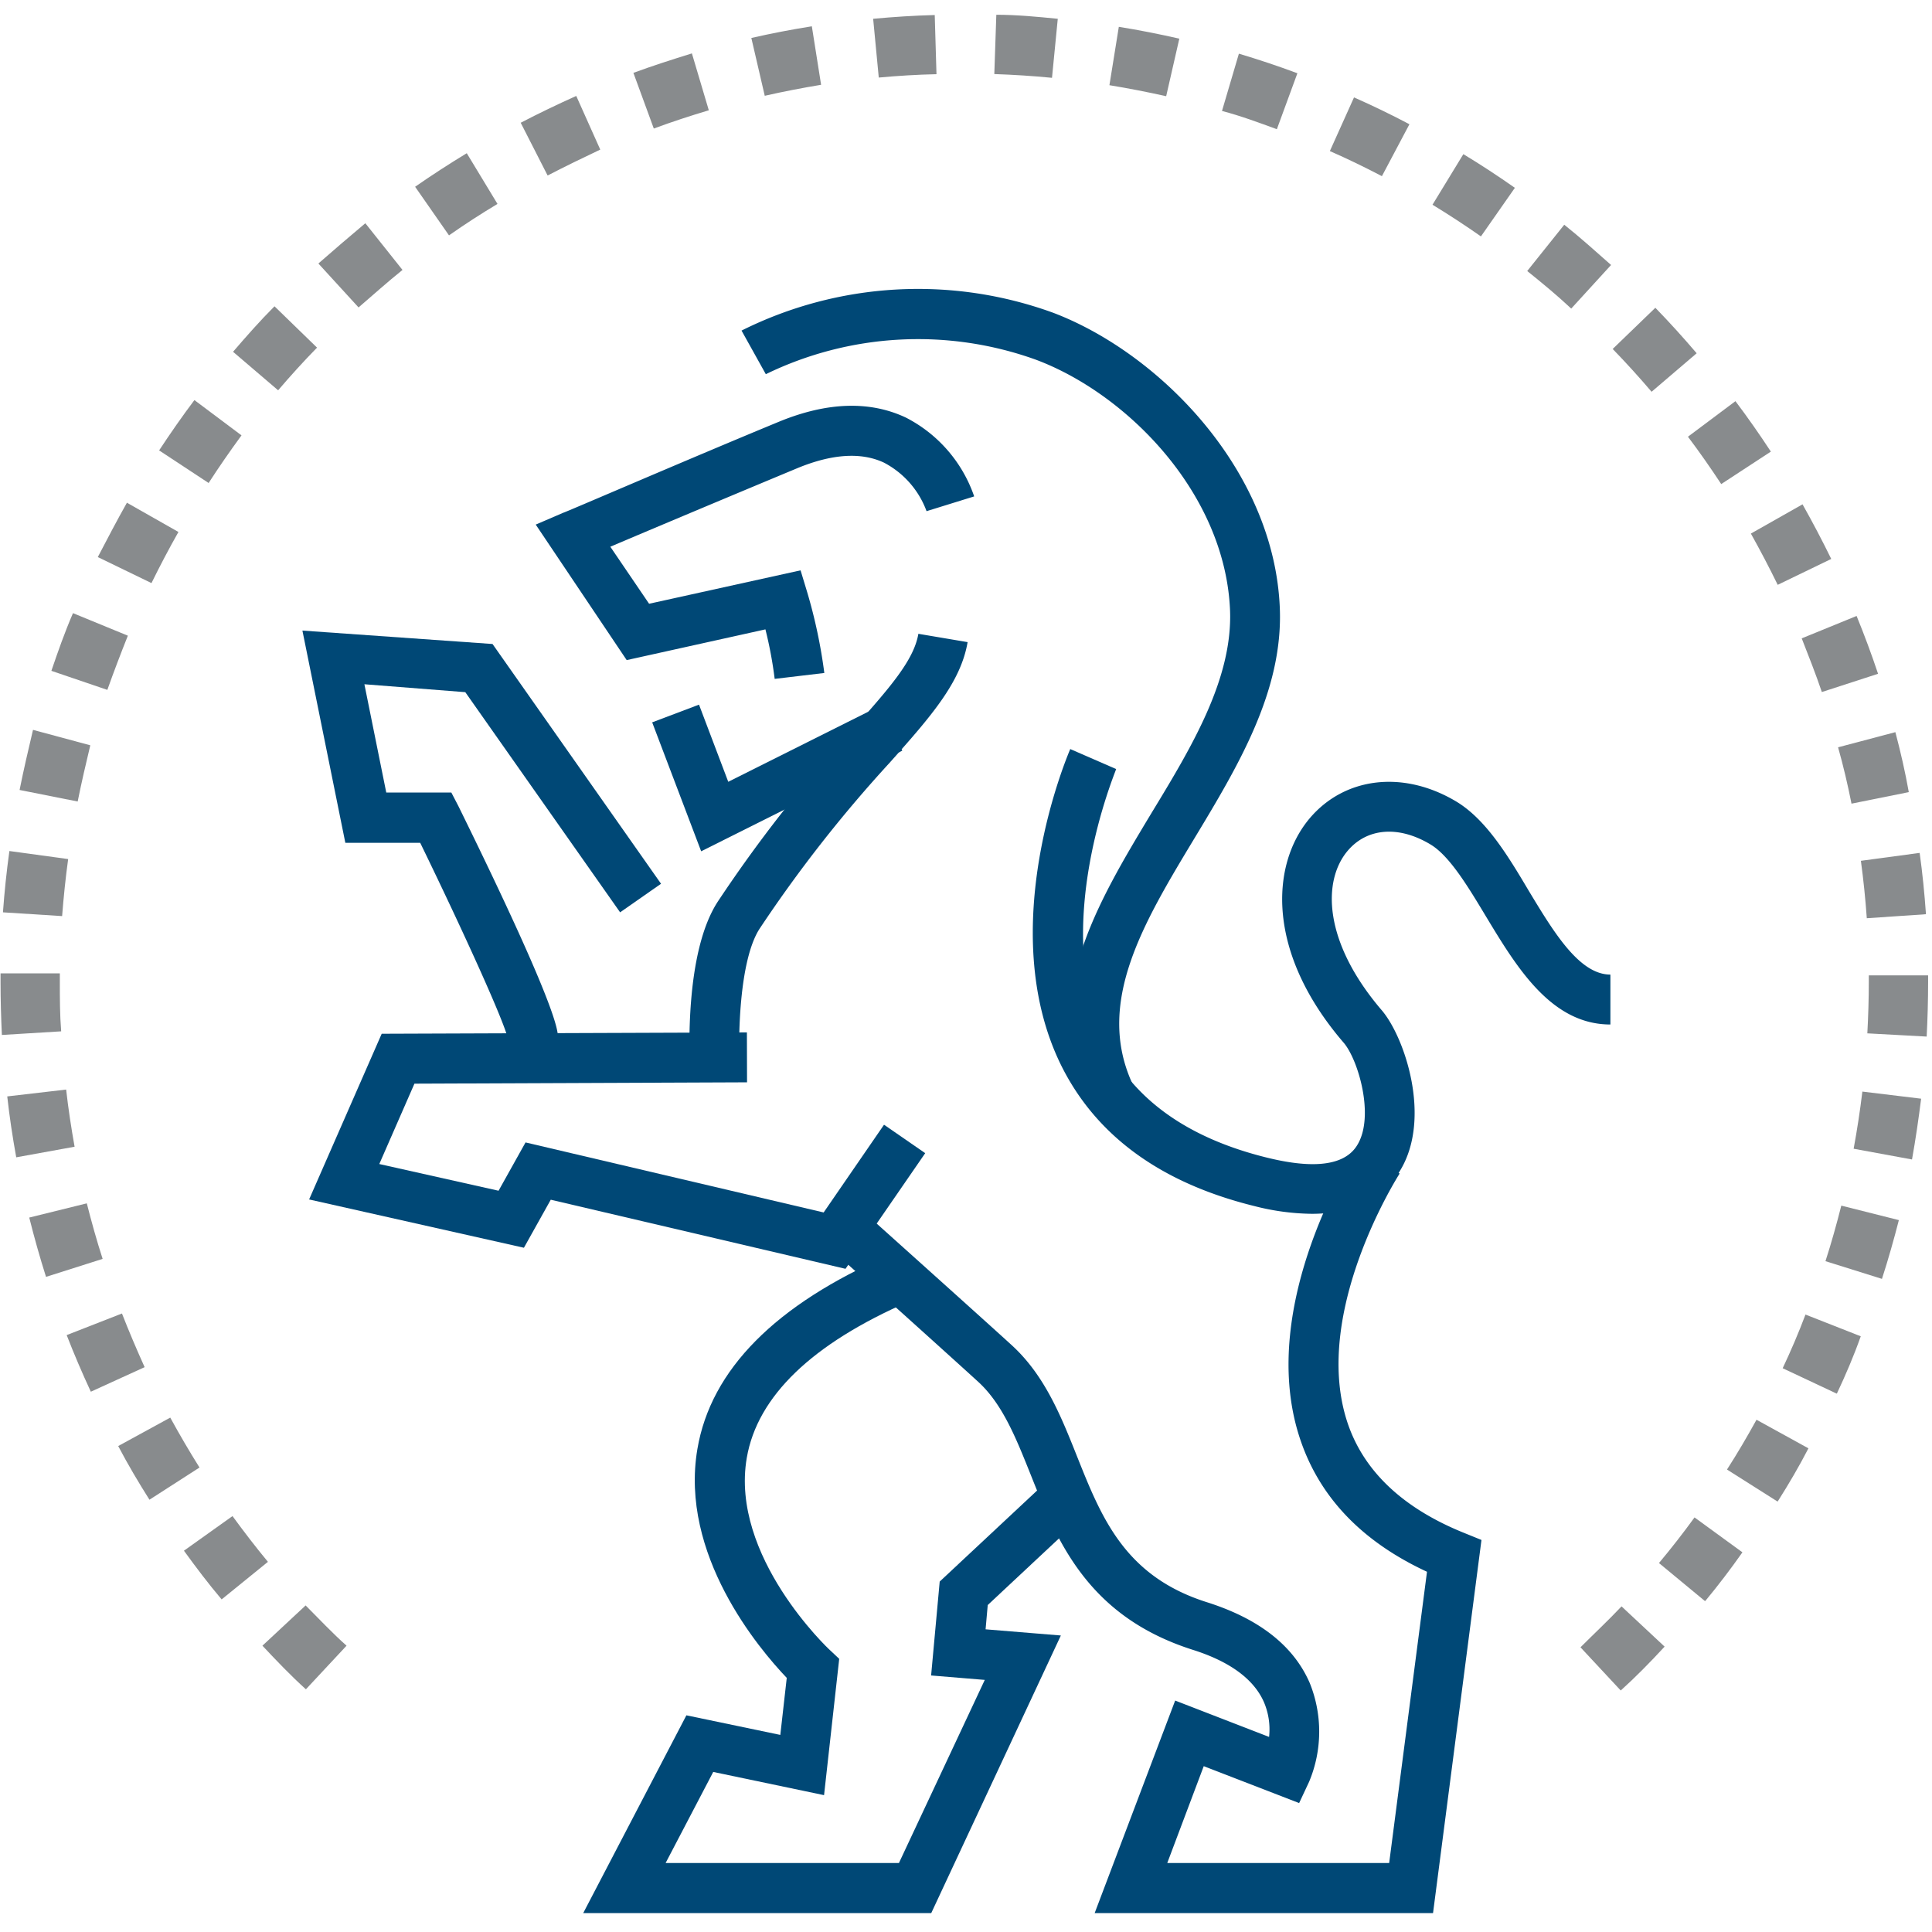 <svg id="Layer_1" data-name="Layer 1" xmlns="http://www.w3.org/2000/svg" viewBox="0 0 144 144"><defs><style>.cls-1{fill:#888b8d;}.cls-2{fill:#004876;}</style></defs><title>GLR_icons</title><path class="cls-1" d="M120.8,126l-3-3.22c1-1,2.07-2,3.06-3.05l3.21,3C123,123.89,121.91,125,120.8,126Zm-98-.09c-1.11-1-2.2-2.14-3.24-3.25l3.22-3c1,1,2,2.07,3.05,3Zm104.26-6.59-3.41-2.82c.92-1.1,1.81-2.24,2.65-3.4l3.57,2.6C129,116.94,128.07,118.16,127.1,119.33Zm-110.54-.11c-1-1.18-1.92-2.4-2.81-3.63L17.33,113c.84,1.15,1.72,2.3,2.64,3.41Zm115.94-7.31-3.74-2.37c.78-1.21,1.51-2.46,2.2-3.71l3.87,2.13C134.1,109.29,133.32,110.62,132.5,111.91Zm-121.32-.12c-.81-1.28-1.6-2.61-2.33-4l3.88-2.12c.69,1.26,1.42,2.51,2.18,3.72Zm125.73-7.92-4-1.88c.61-1.29,1.18-2.62,1.7-4l4.12,1.62C138.17,101.07,137.56,102.49,136.91,103.87ZM6.77,103.73c-.64-1.38-1.25-2.8-1.8-4.22L9.09,97.9c.52,1.33,1.09,2.67,1.69,4Zm133.5-8.41L136.06,94c.44-1.36.83-2.76,1.18-4.14l4.29,1.08C141.16,92.38,140.74,93.87,140.27,95.32ZM3.43,95.17c-.46-1.45-.88-2.94-1.25-4.42l4.29-1.06c.35,1.38.74,2.78,1.18,4.14Zm139.08-8.75-4.35-.8c.26-1.41.48-2.84.65-4.26l4.38.53C143,83.39,142.78,84.92,142.51,86.42ZM1.21,86.26c-.27-1.49-.5-3-.67-4.54l4.39-.51c.16,1.42.38,2.86.63,4.26Zm142.39-9-4.42-.24c.07-1.28.11-2.58.11-3.86v-.46l4.42,0v.49C143.71,74.57,143.67,76,143.6,77.31ZM.14,77.14c-.06-1.3-.1-2.62-.1-3.93v-.66l4.42,0v.61c0,1.24,0,2.48.1,3.71Zm139-8.7c-.1-1.43-.25-2.87-.44-4.28l4.38-.59c.21,1.51.36,3,.47,4.57ZM4.63,68.28.22,68c.11-1.52.27-3.06.48-4.57l4.38.6C4.89,65.41,4.74,66.86,4.63,68.28ZM138,59.9c-.28-1.41-.61-2.82-1-4.2l4.27-1.13c.39,1.47.74,3,1,4.47ZM5.79,59.74l-4.33-.86c.3-1.5.65-3,1-4.48l4.27,1.15C6.4,56.93,6.07,58.34,5.79,59.74Zm130-8.16c-.46-1.36-1-2.72-1.5-4l4.09-1.67c.58,1.42,1.12,2.87,1.6,4.31ZM8,51.42,3.83,50c.49-1.44,1-2.89,1.61-4.3l4.09,1.68C9,48.71,8.48,50.07,8,51.42Zm124.5-7.83c-.63-1.29-1.3-2.57-2-3.82l3.85-2.18c.75,1.33,1.47,2.7,2.14,4.07ZM11.29,43.46l-4-1.94C8,40.16,8.71,38.8,9.46,37.47l3.84,2.18C12.59,40.9,11.92,42.18,11.29,43.46Zm117-7.38c-.79-1.2-1.62-2.39-2.48-3.53l3.54-2.65c.92,1.22,1.8,2.48,2.64,3.76ZM15.55,36l-3.69-2.43c.83-1.26,1.71-2.53,2.63-3.75L18,32.45C17.16,33.6,16.33,34.79,15.55,36Zm107.55-6.8c-.92-1.08-1.9-2.16-2.9-3.19l3.18-3.07c1.06,1.09,2.1,2.24,3.08,3.39ZM20.73,29.09l-3.36-2.87c1-1.16,2-2.3,3.09-3.39l3.17,3.08C22.63,26.93,21.66,28,20.73,29.09ZM117.11,23c-1.07-1-2.17-1.91-3.28-2.8l2.76-3.45c1.18.94,2.36,2,3.49,3Zm-90.38-.08-3-3.28c1.14-1,2.31-2,3.5-3L30,20.12C28.9,21,27.79,22,26.73,22.91Zm83.65-5.3c-1.17-.82-2.38-1.61-3.61-2.36l2.3-3.77c1.31.79,2.6,1.64,3.84,2.51Zm-76.91-.07-2.53-3.63c1.25-.87,2.55-1.71,3.85-2.5l2.29,3.78C35.86,15.93,34.64,16.72,33.47,17.54ZM103,13.13c-1.28-.67-2.58-1.3-3.88-1.87l1.8-4c1.38.61,2.77,1.28,4.13,2Zm-62.19-.06-2-3.92c1.34-.7,2.74-1.37,4.14-2l1.79,4C43.41,11.78,42.11,12.41,40.84,13.07ZM95.17,9.63c-1.34-.49-2.71-1-4.09-1.36L92.34,4c1.47.44,2.94.93,4.36,1.46ZM48.73,9.58,47.21,5.43c1.44-.53,2.91-1,4.36-1.45l1.26,4.24C51.46,8.63,50.08,9.08,48.73,9.58ZM86.92,7.17c-1.4-.31-2.82-.59-4.23-.82L83.39,2c1.51.24,3,.54,4.51.88ZM57,7.14,56,2.83c1.49-.34,3-.63,4.51-.87l.69,4.36C59.82,6.55,58.4,6.82,57,7.14ZM78.41,5.8c-1.41-.14-2.86-.23-4.3-.28l.15-4.42c1.53,0,3.07.15,4.58.3Zm-12.91,0-.42-4.4c1.52-.14,3.06-.24,4.59-.28l.13,4.41C68.37,5.56,66.92,5.65,65.5,5.78Z"/><path class="cls-2" d="M81,82.27c-3.54-7.79.72-14.85,4.83-21.68,3-4.93,6.05-10,5.85-15.11C91.31,36.76,84,29.35,77.21,26.81a25.93,25.93,0,0,0-20.13,1.08l-1.81-3.25a29.43,29.43,0,0,1,23.25-1.32c7.87,3,16.45,11.69,16.87,22,.25,6.2-3.12,11.79-6.38,17.19-3.78,6.27-7.36,12.2-4.63,18.21Z"/><path class="cls-2" d="M97.77,90.47a17.86,17.86,0,0,1-4.29-.58c-7-1.73-11.81-5.27-14.4-10.51-5-10.19.46-23,.69-23.55l3.42,1.49c0,.11-5,11.8-.76,20.43,2.08,4.2,6.1,7.07,11.95,8.52,2.45.61,5.62,1,6.78-.92,1.31-2.12.09-6.33-1-7.62C94.36,71,94.7,64.46,97.61,61c2.62-3.1,7-3.61,10.93-1.26,2.21,1.33,3.83,4,5.39,6.63,1.86,3.08,3.77,6.27,6.1,6.27v3.72c-4.43,0-7-4.29-9.29-8.08-1.33-2.21-2.7-4.49-4.12-5.34-2.36-1.42-4.72-1.24-6.17.47-1.89,2.23-1.84,6.77,2.53,11.88,1.72,2,3.77,8.09,1.35,12C103.36,88.88,101.46,90.47,97.77,90.47Z"/><polygon class="cls-2" points="52.26 63.45 48.61 53.84 52.1 52.52 54.28 58.27 65.59 52.61 67.25 55.95 52.26 63.45"/><path class="cls-2" d="M57.74,50.6a30.83,30.83,0,0,0-.69-3.69L46.71,49.2,39.93,39.1,42,38.21c.09,0,9.33-4,16.09-6.79,3.57-1.46,6.74-1.56,9.42-.3A10.39,10.39,0,0,1,72.61,37L69.06,38.1a6.68,6.68,0,0,0-3.18-3.62c-1.69-.79-3.84-.65-6.39.39-4.8,2-10.85,4.54-14,5.88L48.38,45l11.29-2.49.5,1.65a38.51,38.51,0,0,1,1.27,6Z"/><path class="cls-2" d="M51.41,79.66c0-.87-.42-8.65,2.11-12.49a103.86,103.86,0,0,1,10-12.77c2.77-3.11,4.59-5.17,4.93-7.16l3.67.62c-.51,3-2.74,5.55-5.82,9a100.39,100.39,0,0,0-9.67,12.34c-1.57,2.39-1.61,8.34-1.5,10.24Z"/><path class="cls-2" d="M106.81,142.59H81.59l6-15.84,7,2.71a5.17,5.17,0,0,0-.4-2.63c-.76-1.69-2.54-3-5.31-3.87-7.85-2.51-10.1-8.13-12.08-13.1-1.07-2.67-2.07-5.19-3.87-6.85-1.47-1.35-11-9.94-11.14-10l2.48-2.77c.4.35,9.69,8.69,11.18,10.06,2.43,2.24,3.64,5.27,4.81,8.21,1.84,4.61,3.57,9,9.76,10.93,3.84,1.23,6.4,3.23,7.6,6a9.67,9.67,0,0,1-.05,7.37l-.74,1.58-7.11-2.75L87,138.86h16.54l2.82-21.71c-5-2.32-8.16-5.74-9.55-10.18-3.09-9.86,4.09-21,4.39-21.5l3.12,2c-.06.1-6.52,10.19-3.95,18.37,1.16,3.7,4.1,6.53,8.72,8.4l1.33.54Z"/><polygon class="cls-2" points="63.02 94.57 41.05 89.42 39.05 93 23.04 89.4 28.45 77.05 55.67 76.95 55.68 80.67 30.89 80.77 28.27 86.76 37.16 88.75 39.17 85.15 61.39 90.37 65.89 83.83 68.96 85.95 63.02 94.57"/><path class="cls-2" d="M69.41,142.59H43.47l7.69-14.74,7,1.46.48-4.25c-2.08-2.18-8-9.19-6.66-17.06,1-5.91,5.82-10.77,14.29-14.45L67.76,97c-7.24,3.15-11.31,7.07-12.1,11.66C54.4,116,61.79,122.94,61.87,123l.68.64L61.42,133.8l-8.26-1.73-3.55,6.79H67l6.4-13.65-4-.33.64-7,7.35-6.87,2.54,2.72-6.31,5.9-.16,1.81,5.61.46Z"/><path class="cls-2" d="M37.86,77.46c-.21-1.19-3.4-8.19-6.54-14.64H25.74L22.54,47l14.17,1L49.27,65.87,46.22,68,34.68,51.59,27.16,51l1.63,8.07h4.85l.52,1c4.92,10,7.42,15.83,7.42,17.17H37.85A.86.86,0,0,0,37.86,77.46Z"/></svg>